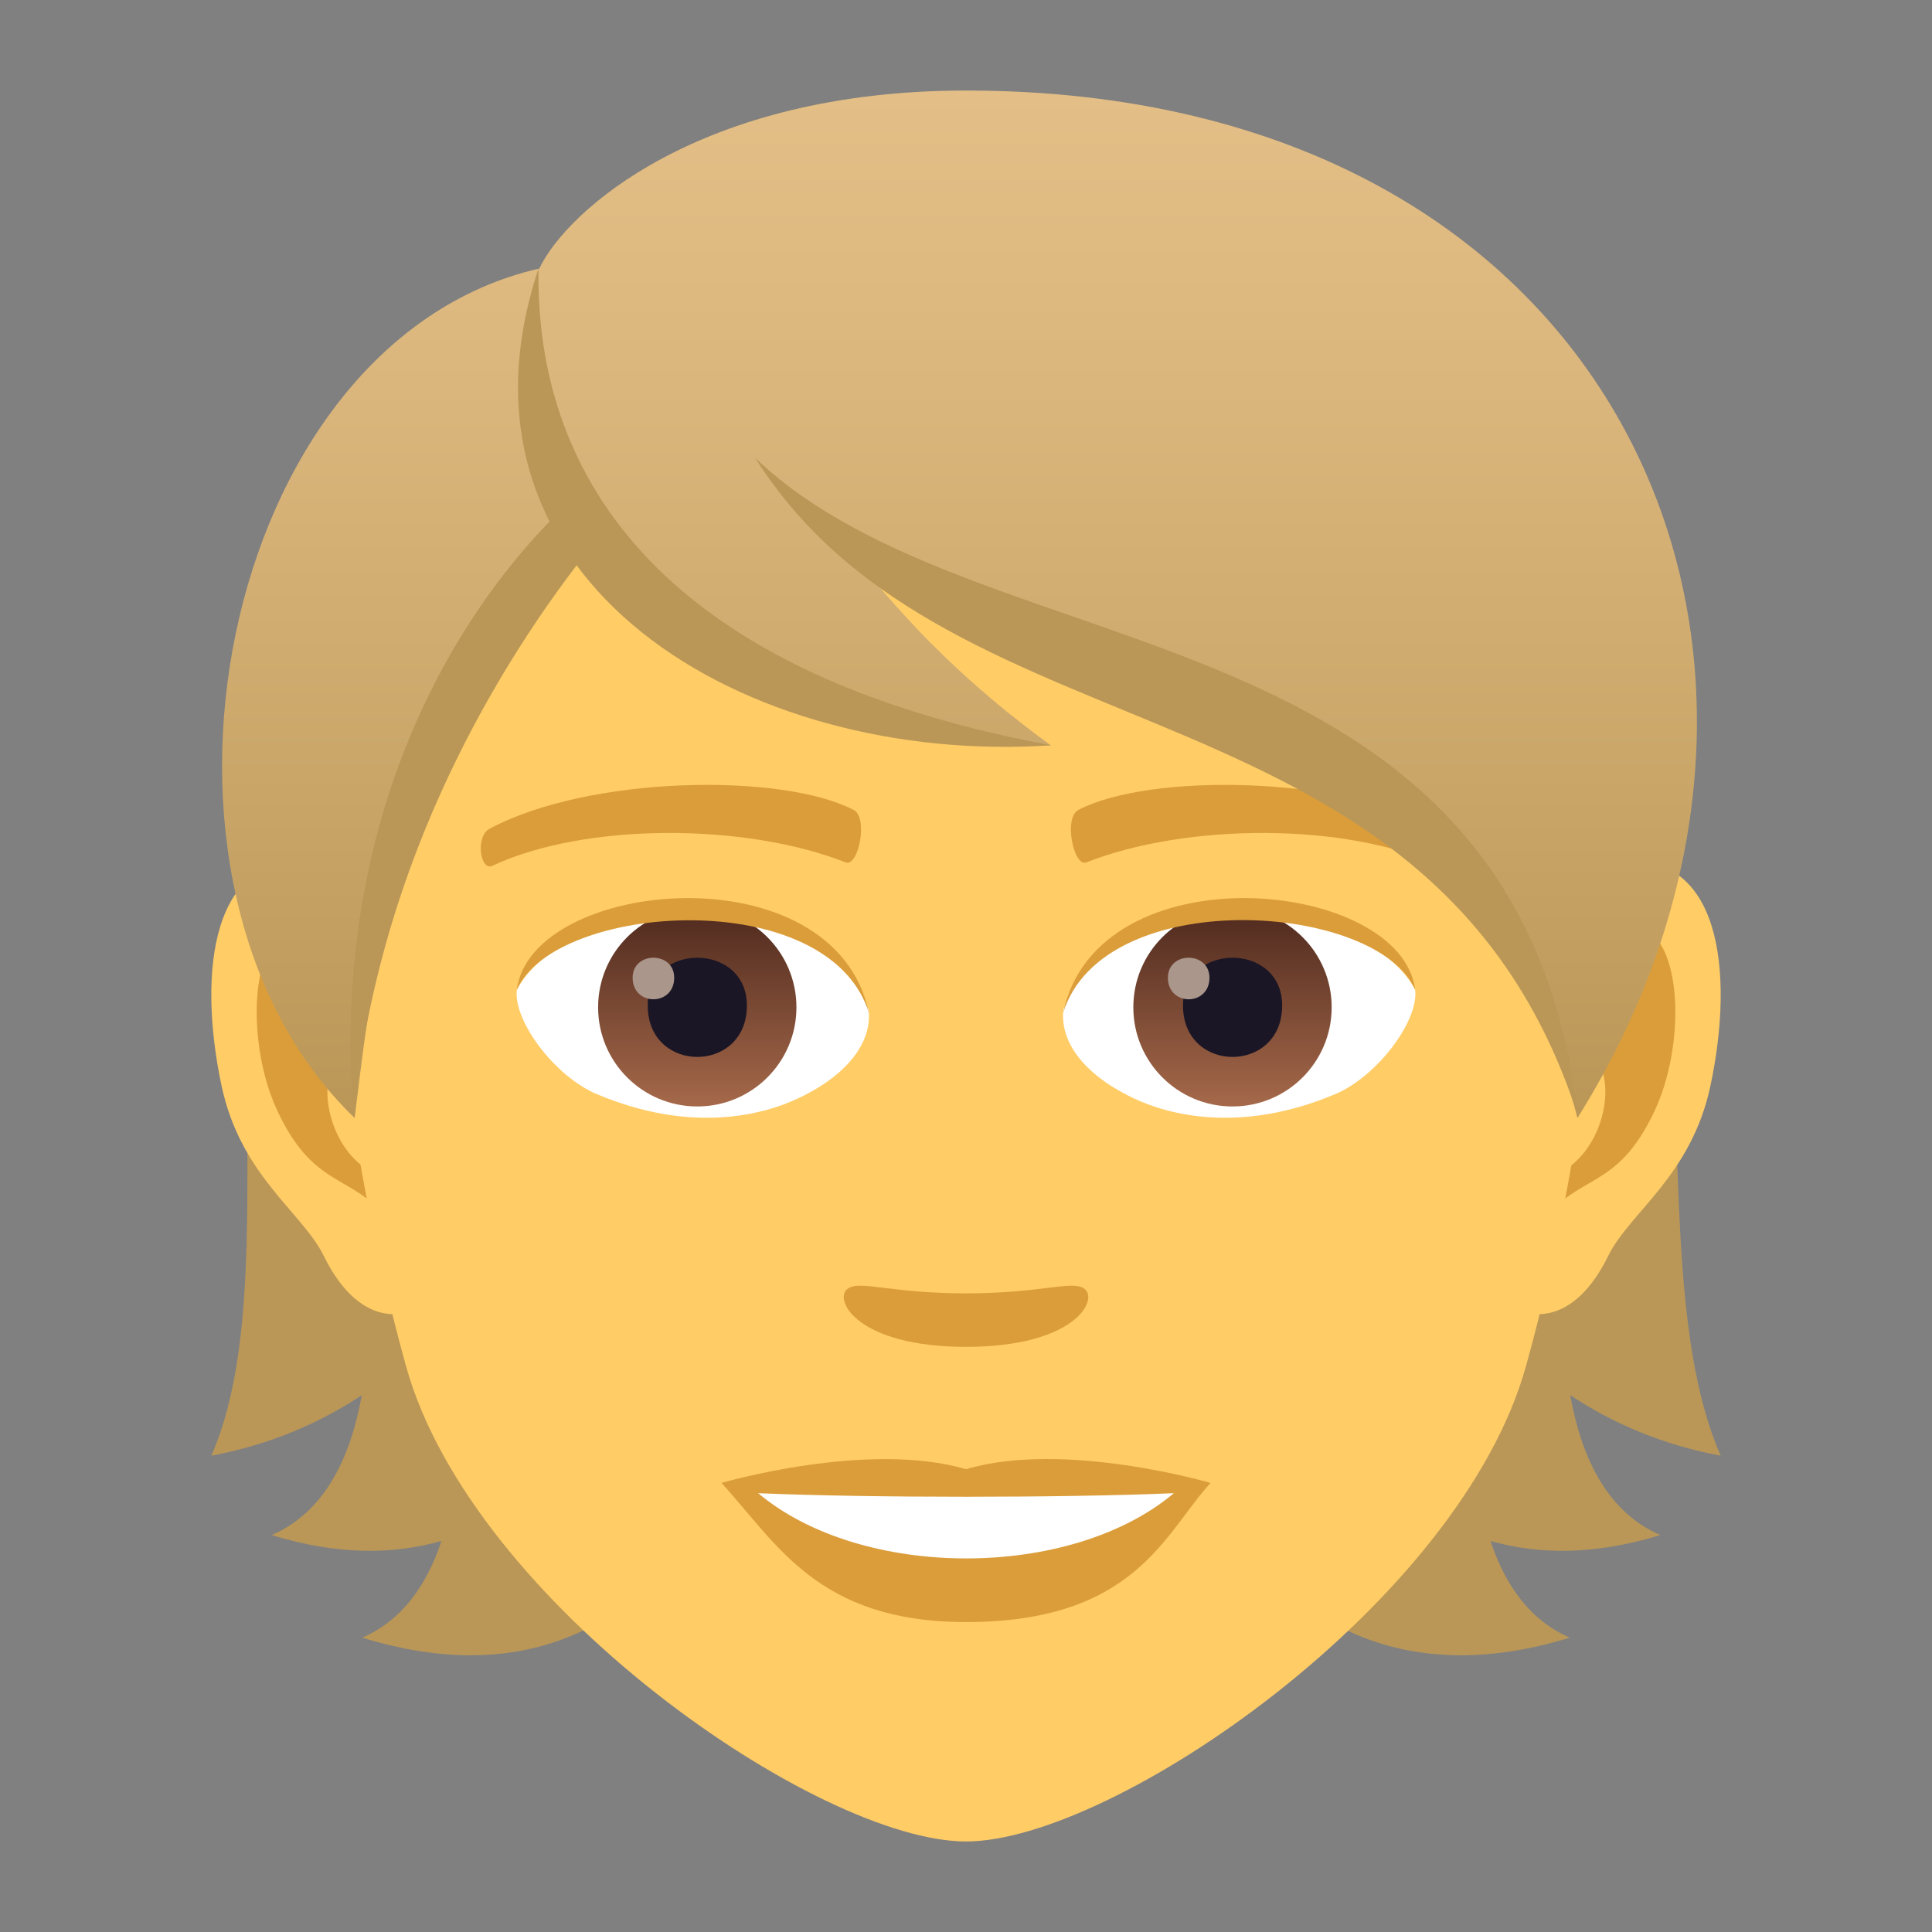 <?xml version="1.0" encoding="utf-8"?>
<!-- Generator: Adobe Illustrator 15.0.0, SVG Export Plug-In . SVG Version: 6.00 Build 0)  -->
<!DOCTYPE svg PUBLIC "-//W3C//DTD SVG 1.1//EN" "http://www.w3.org/Graphics/SVG/1.1/DTD/svg11.dtd">
<svg version="1.1" id="Layer_1" xmlns:x="http://ns.adobe.com/Extensibility/1.0/" xmlns:i="http://ns.adobe.com/AdobeIllustrator/10.0/" xmlns:graph="http://ns.adobe.com/Graphs/1.0/"
	 xmlns="http://www.w3.org/2000/svg" xmlns:xlink="http://www.w3.org/1999/xlink" xmlns:a="http://ns.adobe.com/AdobeSVGViewerExtensions/3.0/"
	 x="0px" y="0px" width="64px" height="64px" viewBox="0 0 64 64" enable-background="new 0 0 64 64" xml:space="preserve">
<rect x="0" y="0" width="64" height="64" fill="#808080" stroke="none"/>
<path fill="#BA9757" d="M52.016,46.218c1.424,0.941,3.066,1.645,4.984,2.004c-3.404-7.76,1.729-24.039-8.791-36.002
	C33.379,12.665,31.328,60.628,52,54.249c-1.316-0.57-2.141-1.734-2.625-3.203c1.594,0.457,3.455,0.473,5.625-0.195
	C53.273,50.104,52.395,48.345,52.016,46.218z"/>
<path fill="#BA9757" d="M14.791,12.22C4.271,24.183,10.404,40.462,7,48.222c1.916-0.359,3.561-1.063,4.984-2.004
	c-0.379,2.127-1.26,3.887-2.984,4.633c2.168,0.668,4.029,0.652,5.623,0.195c-0.484,1.469-1.307,2.633-2.623,3.203
	C32.67,60.628,29.621,12.665,14.791,12.22z"/>
<path id="Path_119_" fill="#FFCC66" d="M53.635,28.563c-3.35,0.406-5.768,11.621-3.662,14.58c0.295,0.414,2.021,1.072,3.301-1.539
	c0.709-1.445,2.754-2.652,3.387-5.637C57.473,32.146,56.967,28.159,53.635,28.563z"/>
<path id="Path_118_" fill="#FFCC66" d="M10.367,28.563c3.35,0.406,5.768,11.621,3.66,14.58c-0.295,0.414-2.021,1.072-3.301-1.539
	c-0.709-1.445-2.754-2.652-3.387-5.637C6.527,32.146,7.035,28.159,10.367,28.563z"/>
<path id="Path_58_" fill="#DB9D3A" d="M53.543,30.714c-0.873,0.275-1.826,1.607-2.344,3.818c3.055-0.656,2.291,4.432-0.363,4.527
	c0.023,0.512,0.059,1.039,0.121,1.592c1.279-1.857,2.578-1.111,3.865-3.875C55.982,34.284,55.707,30.034,53.543,30.714z"/>
<path id="Path_57_" fill="#DB9D3A" d="M12.801,34.526c-0.518-2.207-1.469-3.539-2.342-3.813c-2.164-0.68-2.441,3.57-1.281,6.063
	c1.287,2.764,2.586,2.018,3.867,3.875c0.063-0.555,0.098-1.082,0.119-1.594C10.537,38.933,9.785,33.907,12.801,34.526z"/>
<path fill="#FFCC66" d="M32,6.999c-14.512,0-21.502,11.82-20.629,27.016c0.18,3.055,1.029,7.461,2.078,11.236
	c2.176,7.848,13.66,15.75,18.551,15.75c4.889,0,16.373-7.902,18.551-15.75c1.049-3.775,1.898-8.182,2.078-11.236
	C53.5,18.819,46.514,6.999,32,6.999z"/>
<path id="Path_56_" fill="#DB9D3A" d="M47.766,27.444c-3.318-1.758-9.67-1.844-12.035-0.619c-0.508,0.236-0.172,1.902,0.254,1.744
	c3.297-1.305,8.615-1.334,11.701,0.111C48.098,28.868,48.27,27.688,47.766,27.444z"/>
<path id="Path_55_" fill="#DB9D3A" d="M16.234,27.444c3.318-1.758,9.666-1.844,12.035-0.619c0.506,0.236,0.172,1.902-0.254,1.744
	c-3.303-1.305-8.613-1.334-11.703,0.111C15.902,28.868,15.732,27.688,16.234,27.444z"/>
<path id="Path_46_" fill="#DB9D3A" d="M35.916,42.688c-0.414-0.289-1.387,0.156-3.916,0.156c-2.527,0-3.5-0.445-3.916-0.156
	c-0.496,0.35,0.295,1.928,3.916,1.928C35.623,44.616,36.414,43.038,35.916,42.688z"/>
<path id="Path_45_" fill="#DB9D3A" d="M32,48.669c-3.264-0.959-8.1,0.455-8.1,0.455c1.842,2.008,3.191,4.609,8.1,4.609
	c5.623,0,6.58-2.955,8.102-4.609C40.102,49.124,35.262,47.704,32,48.669z"/>
<path id="Path_44_" fill="#FFFFFF" d="M25.115,49.464c3.422,2.871,10.33,2.891,13.771,0C35.24,49.62,28.787,49.622,25.115,49.464z"
	/>
<path id="Path_43_" fill="#FFFFFF" d="M28.771,33.433c0.123,0.961-0.529,2.1-2.334,2.953c-1.146,0.543-3.531,1.182-6.666-0.141
	c-1.404-0.592-2.773-2.438-2.65-3.457C18.82,29.585,27.182,29.116,28.771,33.433z"/>
<linearGradient id="Oval_1_" gradientUnits="userSpaceOnUse" x1="-424.907" y1="476.685" x2="-424.907" y2="477.685" gradientTransform="matrix(6.57 0 0 -6.57 2814.78 3168.528)">
	<stop  offset="0" style="stop-color:#A6694A"/>
	<stop  offset="1" style="stop-color:#4F2A1E"/>
	<a:midPointStop  offset="0" style="stop-color:#A6694A"/>
	<a:midPointStop  offset="0.5" style="stop-color:#A6694A"/>
	<a:midPointStop  offset="1" style="stop-color:#4F2A1E"/>
</linearGradient>
<circle id="Oval_6_" fill="url(#Oval_1_)" cx="23.098" cy="33.368" r="3.285"/>
<path id="Path_42_" fill="#1A1626" d="M21.457,33.308c0,2.273,3.285,2.273,3.285,0C24.742,31.198,21.457,31.198,21.457,33.308z"/>
<path id="Path_41_" fill="#AB968C" d="M20.957,32.388c0,0.953,1.377,0.953,1.377,0C22.334,31.505,20.957,31.505,20.957,32.388z"/>
<path id="Path_40_" fill="#DB9D3A" d="M28.787,33.56c-1.334-4.287-10.428-3.654-11.666-0.771
	C17.58,29.097,27.65,28.122,28.787,33.56z"/>
<path id="Path_39_" fill="#FFFFFF" d="M35.229,33.433c-0.123,0.961,0.529,2.1,2.334,2.953c1.146,0.543,3.531,1.182,6.666-0.141
	c1.406-0.592,2.773-2.438,2.65-3.457C45.182,29.585,36.818,29.116,35.229,33.433z"/>
<linearGradient id="Oval_2_" gradientUnits="userSpaceOnUse" x1="-424.907" y1="476.685" x2="-424.907" y2="477.685" gradientTransform="matrix(6.57 0 0 -6.57 2832.511 3168.528)">
	<stop  offset="0" style="stop-color:#A6694A"/>
	<stop  offset="1" style="stop-color:#4F2A1E"/>
	<a:midPointStop  offset="0" style="stop-color:#A6694A"/>
	<a:midPointStop  offset="0.5" style="stop-color:#A6694A"/>
	<a:midPointStop  offset="1" style="stop-color:#4F2A1E"/>
</linearGradient>
<circle id="Oval_5_" fill="url(#Oval_2_)" cx="40.828" cy="33.368" r="3.285"/>
<path id="Path_38_" fill="#1A1626" d="M39.188,33.308c0,2.273,3.285,2.273,3.285,0C42.473,31.198,39.188,31.198,39.188,33.308z"/>
<path id="Path_37_" fill="#AB968C" d="M38.688,32.388c0,0.953,1.377,0.953,1.377,0C40.064,31.505,38.688,31.505,38.688,32.388z"/>
<path id="Path_36_" fill="#DB9D3A" d="M35.215,33.56c1.332-4.285,10.42-3.672,11.664-0.771C46.418,29.097,36.35,28.122,35.215,33.56
	z"/>
<linearGradient id="SVGID_1_" gradientUnits="userSpaceOnUse" x1="31.785" y1="37.034" x2="31.785" y2="2.999">
	<stop  offset="0" style="stop-color:#BA9757"/>
	<stop  offset="0.141" style="stop-color:#C19E5F"/>
	<stop  offset="0.685" style="stop-color:#DAB57B"/>
	<stop  offset="1" style="stop-color:#E3BE86"/>
	<a:midPointStop  offset="0" style="stop-color:#BA9757"/>
	<a:midPointStop  offset="0.414" style="stop-color:#BA9757"/>
	<a:midPointStop  offset="1" style="stop-color:#E3BE86"/>
</linearGradient>
<path fill="url(#SVGID_1_)" d="M32.002,2.999c-8.83,0-13.242,4-14.137,5.896C7.189,11.337,3.756,29.351,11.748,37.034
	c0.992-8.188,1.947-13.447,7.391-18.988c3.174,4.254,9.768,6.646,15.672,6.646c-2.795-2.031-4.701-4.021-6.197-5.877
	c9.859,4.525,20.9,7.422,23.641,18.219C61.74,21.929,53.861,2.999,32.002,2.999z"/>
<path fill="#BA9757" d="M17.84,8.894c-0.104,5.836,2.88,13.176,16.977,15.795C24.732,25.37,14.385,19.276,17.84,8.894z"/>
<path fill="#BA9757" d="M18.489,16.989c-3.672,3.619-7.562,10.465-6.778,20.043c0.729-7.916,4.365-14.434,7.66-18.656
	C19.137,18.122,18.688,17.276,18.489,16.989z"/>
<path fill="#BA9757" d="M25.02,15.173c7.599,7.255,25.276,4.659,27.271,21.859C47.563,22.173,31.535,25.507,25.02,15.173z"/>
</svg>
